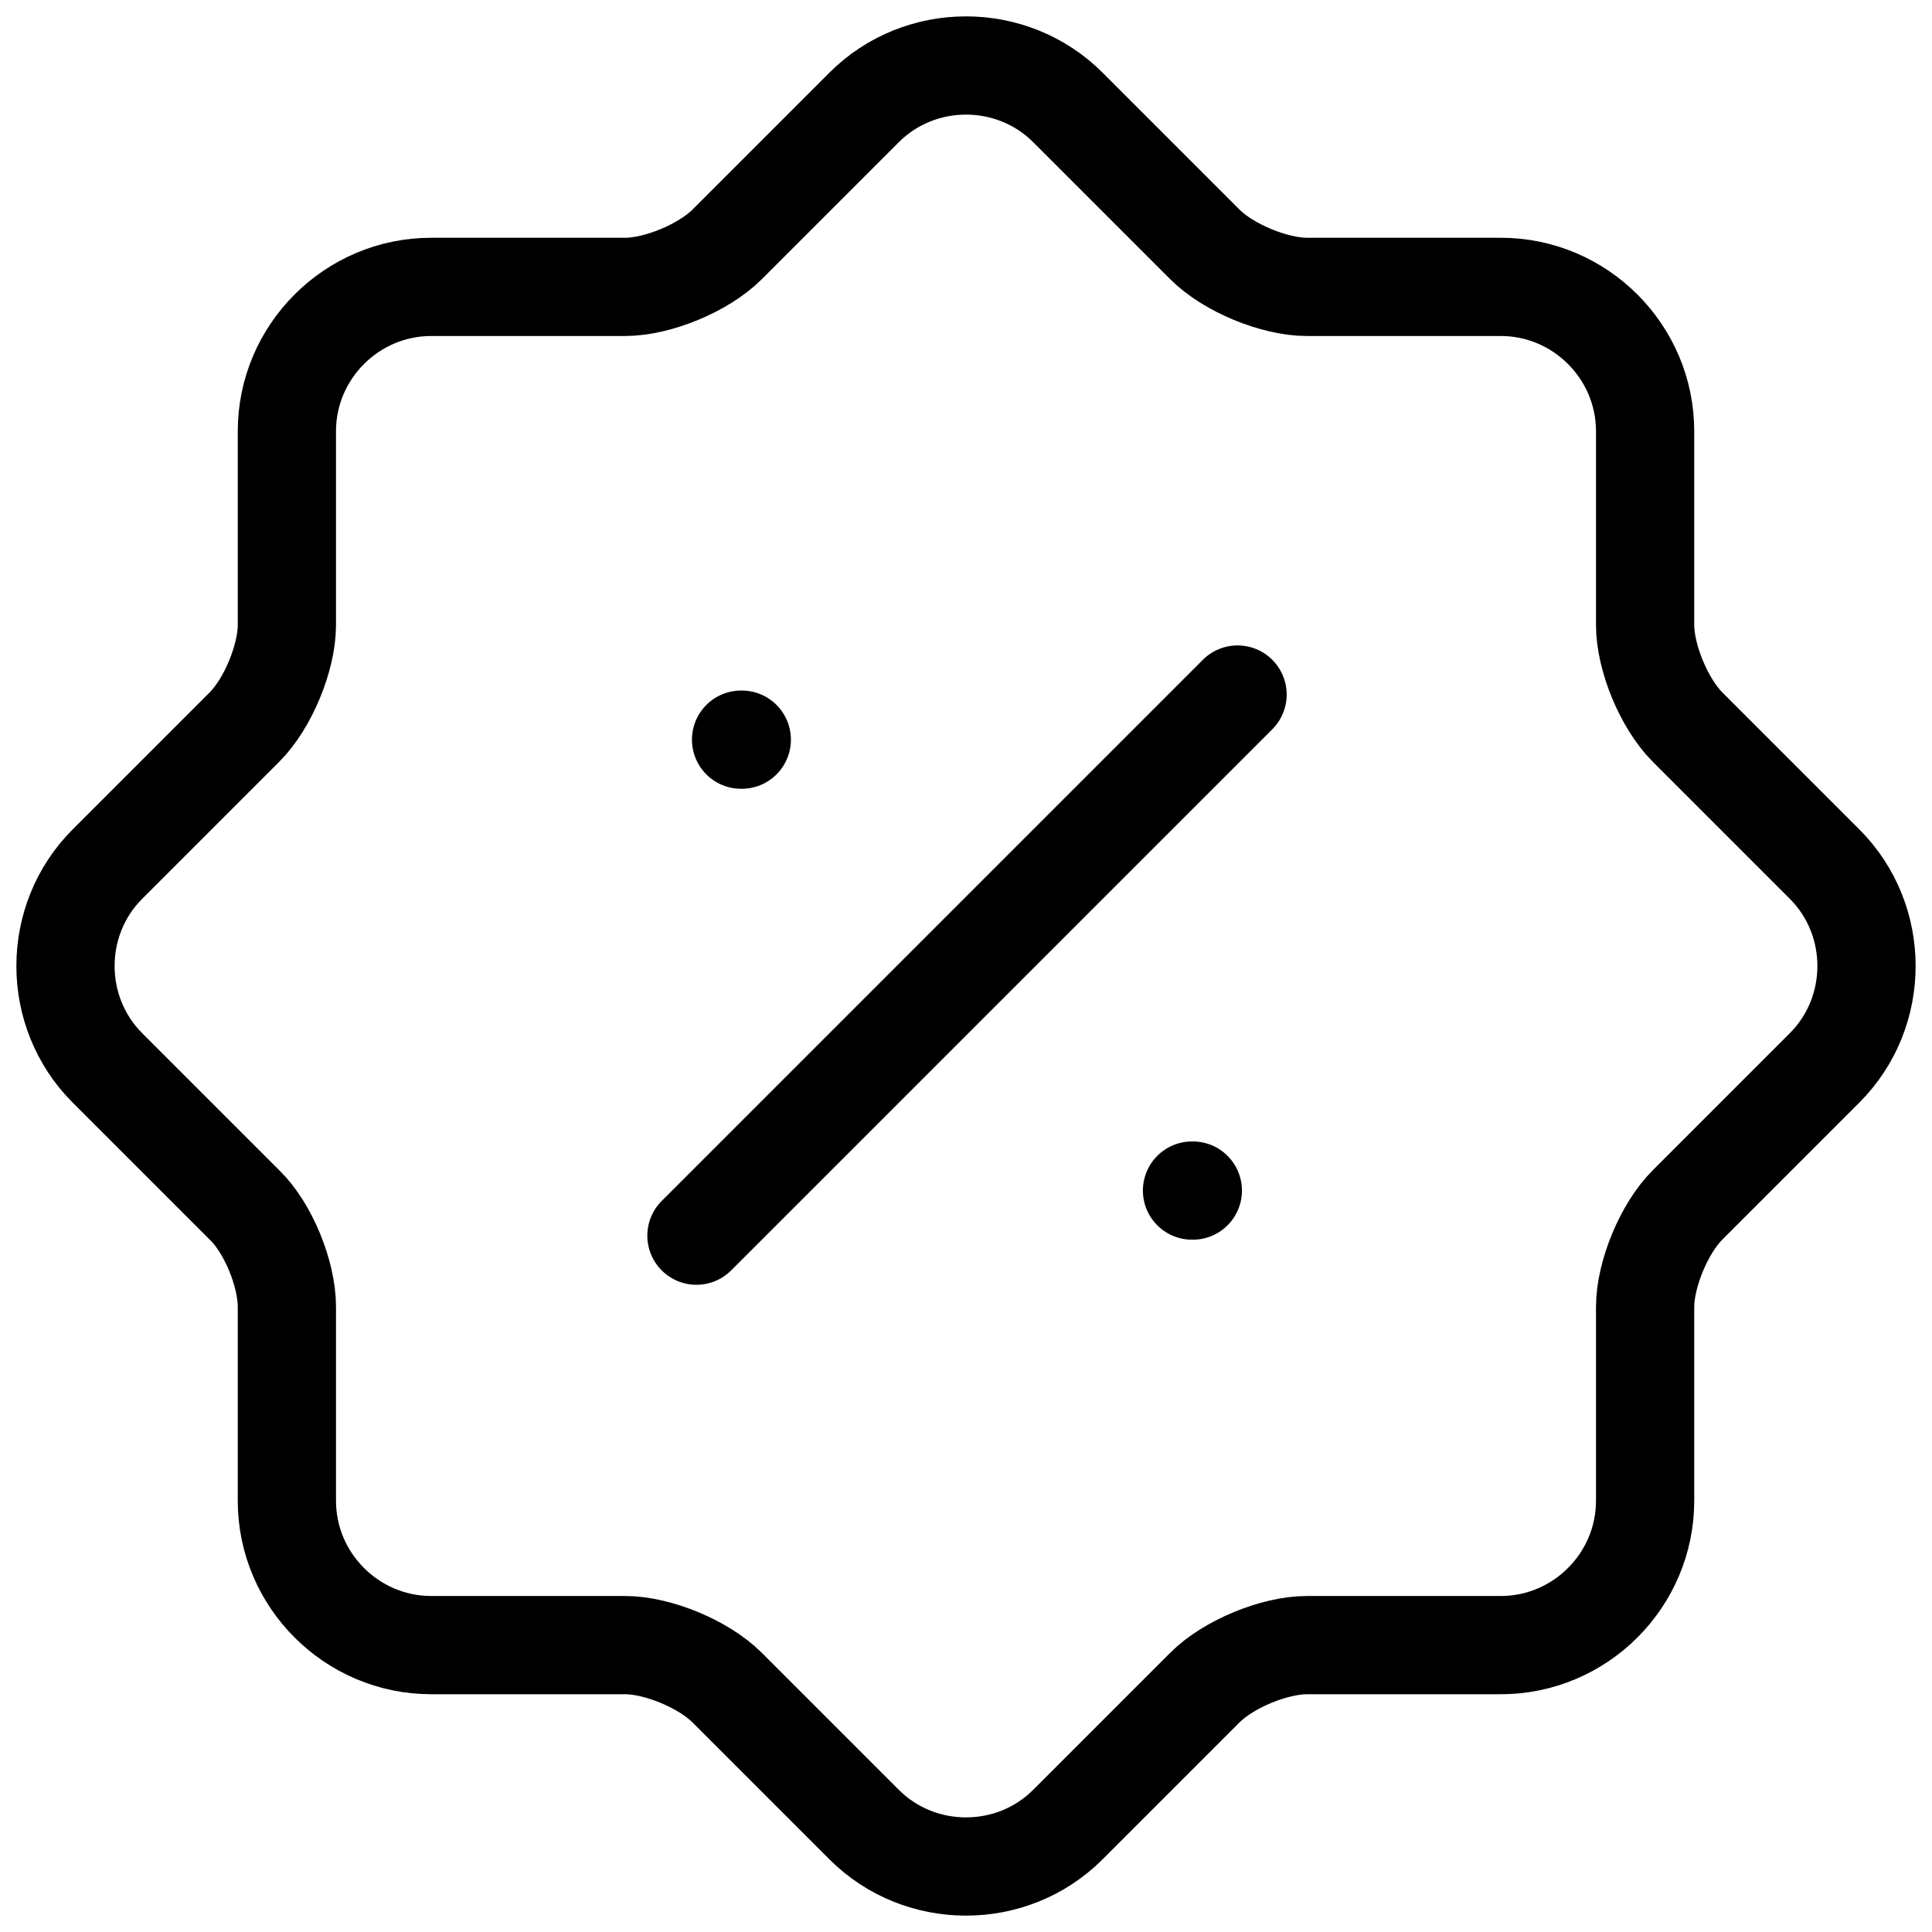<svg width="59" height="59" viewBox="0 0 59 59" fill="none" xmlns="http://www.w3.org/2000/svg">
<g id="discount">
<path id="coupon" d="M21.268 37.735L37.793 21.21M7.467 36.798L3.281 32.612C1.573 30.905 1.573 28.095 3.281 26.388L7.467 22.202C8.183 21.485 8.761 20.081 8.761 19.089V13.168C8.761 10.744 10.744 8.761 13.168 8.761H19.089C20.081 8.761 21.485 8.183 22.202 7.467L26.388 3.281C28.095 1.573 30.905 1.573 32.612 3.281L36.798 7.467C37.514 8.183 38.919 8.761 39.911 8.761H45.832C48.256 8.761 50.239 10.744 50.239 13.168V19.089C50.239 20.081 50.817 21.485 51.533 22.202L55.719 26.388C57.427 28.095 57.427 30.905 55.719 32.612L51.533 36.798C50.817 37.514 50.239 38.919 50.239 39.911V45.832C50.239 48.256 48.256 50.239 45.832 50.239H39.911C38.919 50.239 37.514 50.817 36.798 51.533L32.612 55.719C30.905 57.427 28.095 57.427 26.388 55.719L22.202 51.533C21.485 50.817 20.081 50.239 19.089 50.239H13.168C10.744 50.239 8.761 48.256 8.761 45.832V39.911C8.761 38.892 8.183 37.487 7.467 36.798Z" stroke="black" stroke-width="3" stroke-linecap="round" stroke-linejoin="round"/>
<path id="dots" d="M36.402 36.358H36.427M22.631 22.588H22.653" stroke="black" stroke-width="3" stroke-linecap="round" stroke-linejoin="round"/>
</g>
</svg>
